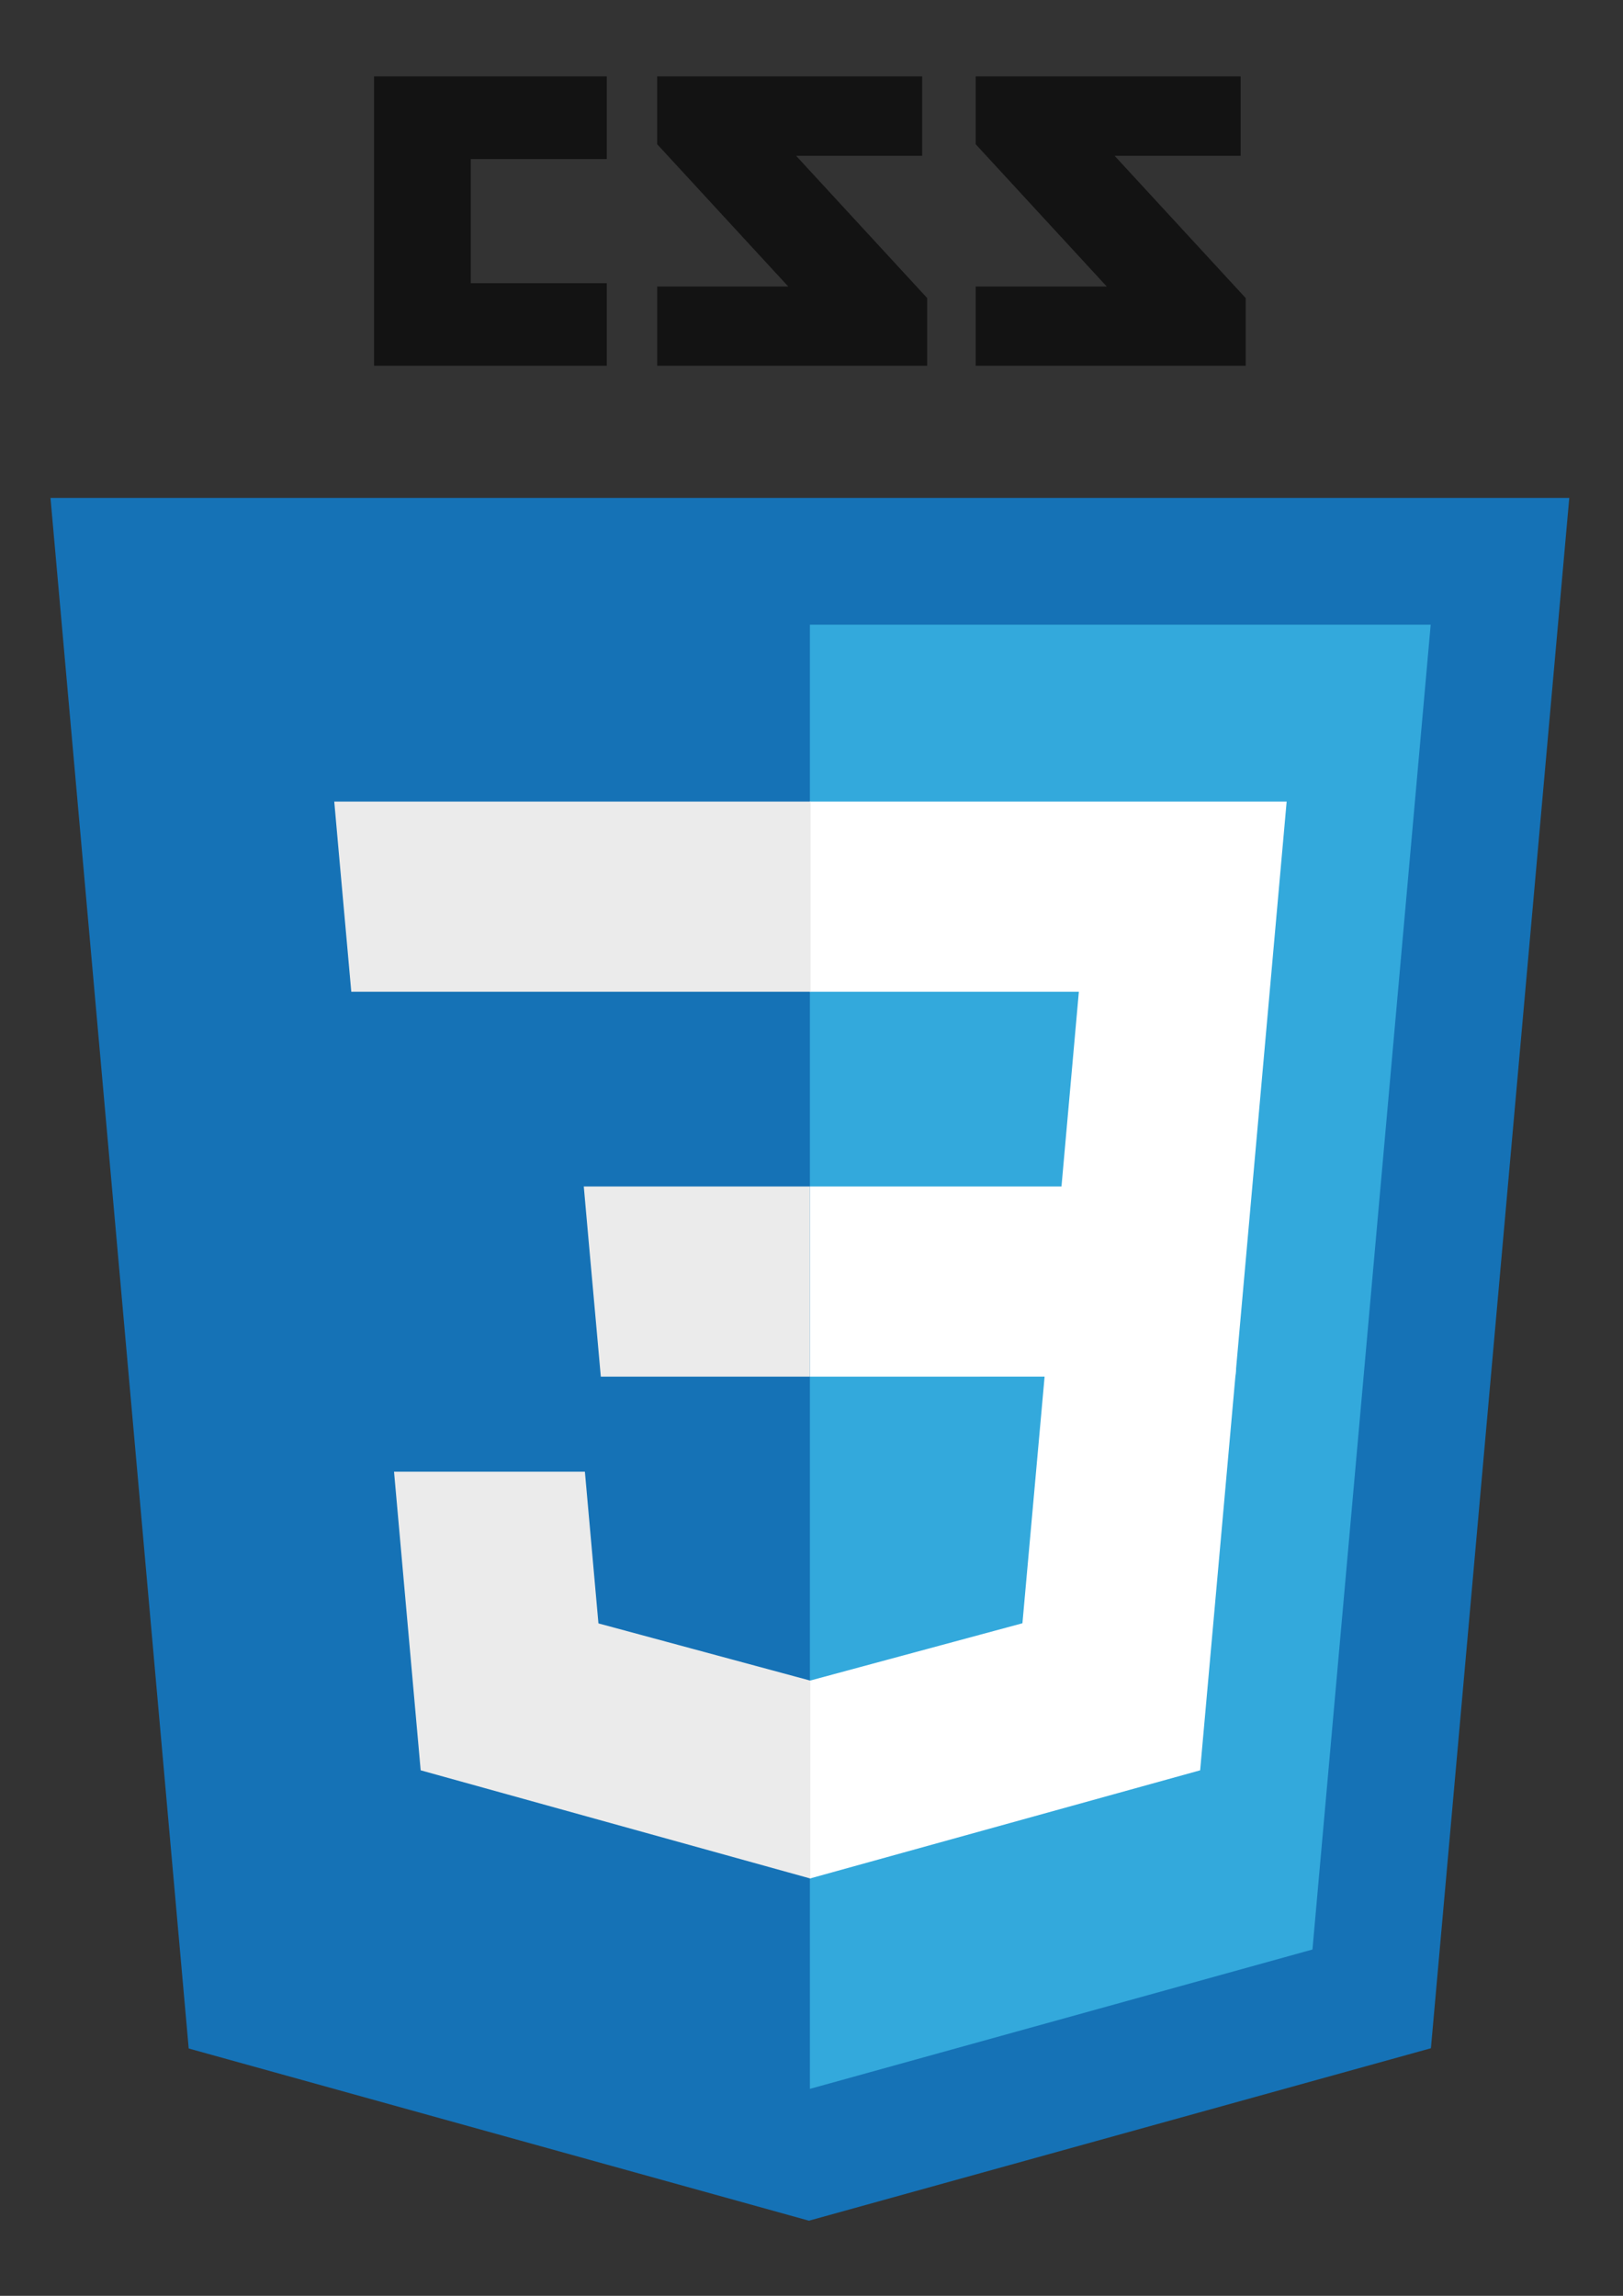<svg version="1.1" id="Ebene_1" xmlns="http://www.w3.org/2000/svg" xmlns:xlink="http://www.w3.org/1999/xlink" 
	 viewBox="0 0 595.275 841.891" enable-background="new 0 0 595.275 841.891"
	 xml:space="preserve">
<rect x="0" y="0" width="595.275" height="841.891" fill="#333333" stroke="none"/>
<path id="Shape" fill="#131313" d="M455.045,57.134H408.81l48.081,52.174v24.833h-99.034v-29.076h48.071L357.856,52.89V28.02h97.188
	V57.134L455.045,57.134z M338.225,57.134h-46.234l48.08,52.174v24.833h-99.035v-29.076h48.077L241.036,52.89V28.02h97.189V57.134
	L338.225,57.134z M222.549,58.316H172.66v45.532h49.889v30.293H137.2V28.02h85.349V58.316L222.549,58.316z"/>
<path id="Shape_1_" fill="#1572B6" d="M69.216,751.194L18.519,182.588h557.051l-50.744,568.514l-228.123,63.242L69.216,751.194z"/>
<path id="Shape_2_" fill="#33A9DC" d="M297.048,766.006l184.329-51.104l43.367-485.821H297.048V766.006z"/>
<g transform="translate(55, 142)">
	<path id="Shape_3_" fill="#FFFFFF" d="M242.045,293.086h92.28l6.373-71.414h-98.653v-69.74h0.241h174.628l-1.673,18.711
		l-17.141,192.174H242.045V293.086z"/>
	<path id="Shape_4_" fill="#EBEBEB" d="M242.463,474.193l-0.305,0.087l-77.667-20.972l-4.966-55.618h-37.738H89.523l9.768,109.494
		l142.85,39.658l0.322-0.09V474.193z"/>
	<path id="Shape_5_" fill="#FFFFFF" d="M328.397,359.866l-8.396,93.396l-77.78,20.992v72.555l142.964-39.624l1.049-11.778
		l12.132-135.54H328.397z"/>
	<path id="Shape_6_" fill="#EBEBEB" d="M242.287,151.932v43.313V221.5v0.172H74.061h-0.222l-1.399-15.675l-3.178-35.353
		l-1.667-18.711H242.287z"/>
	<path id="Shape_7_" fill="#EBEBEB" d="M242.045,293.092v43.315v26.25v0.173h-76.461h-0.223l-1.396-15.674l-3.18-35.354
		l-1.667-18.711H242.045z"/>
</g>
</svg>
